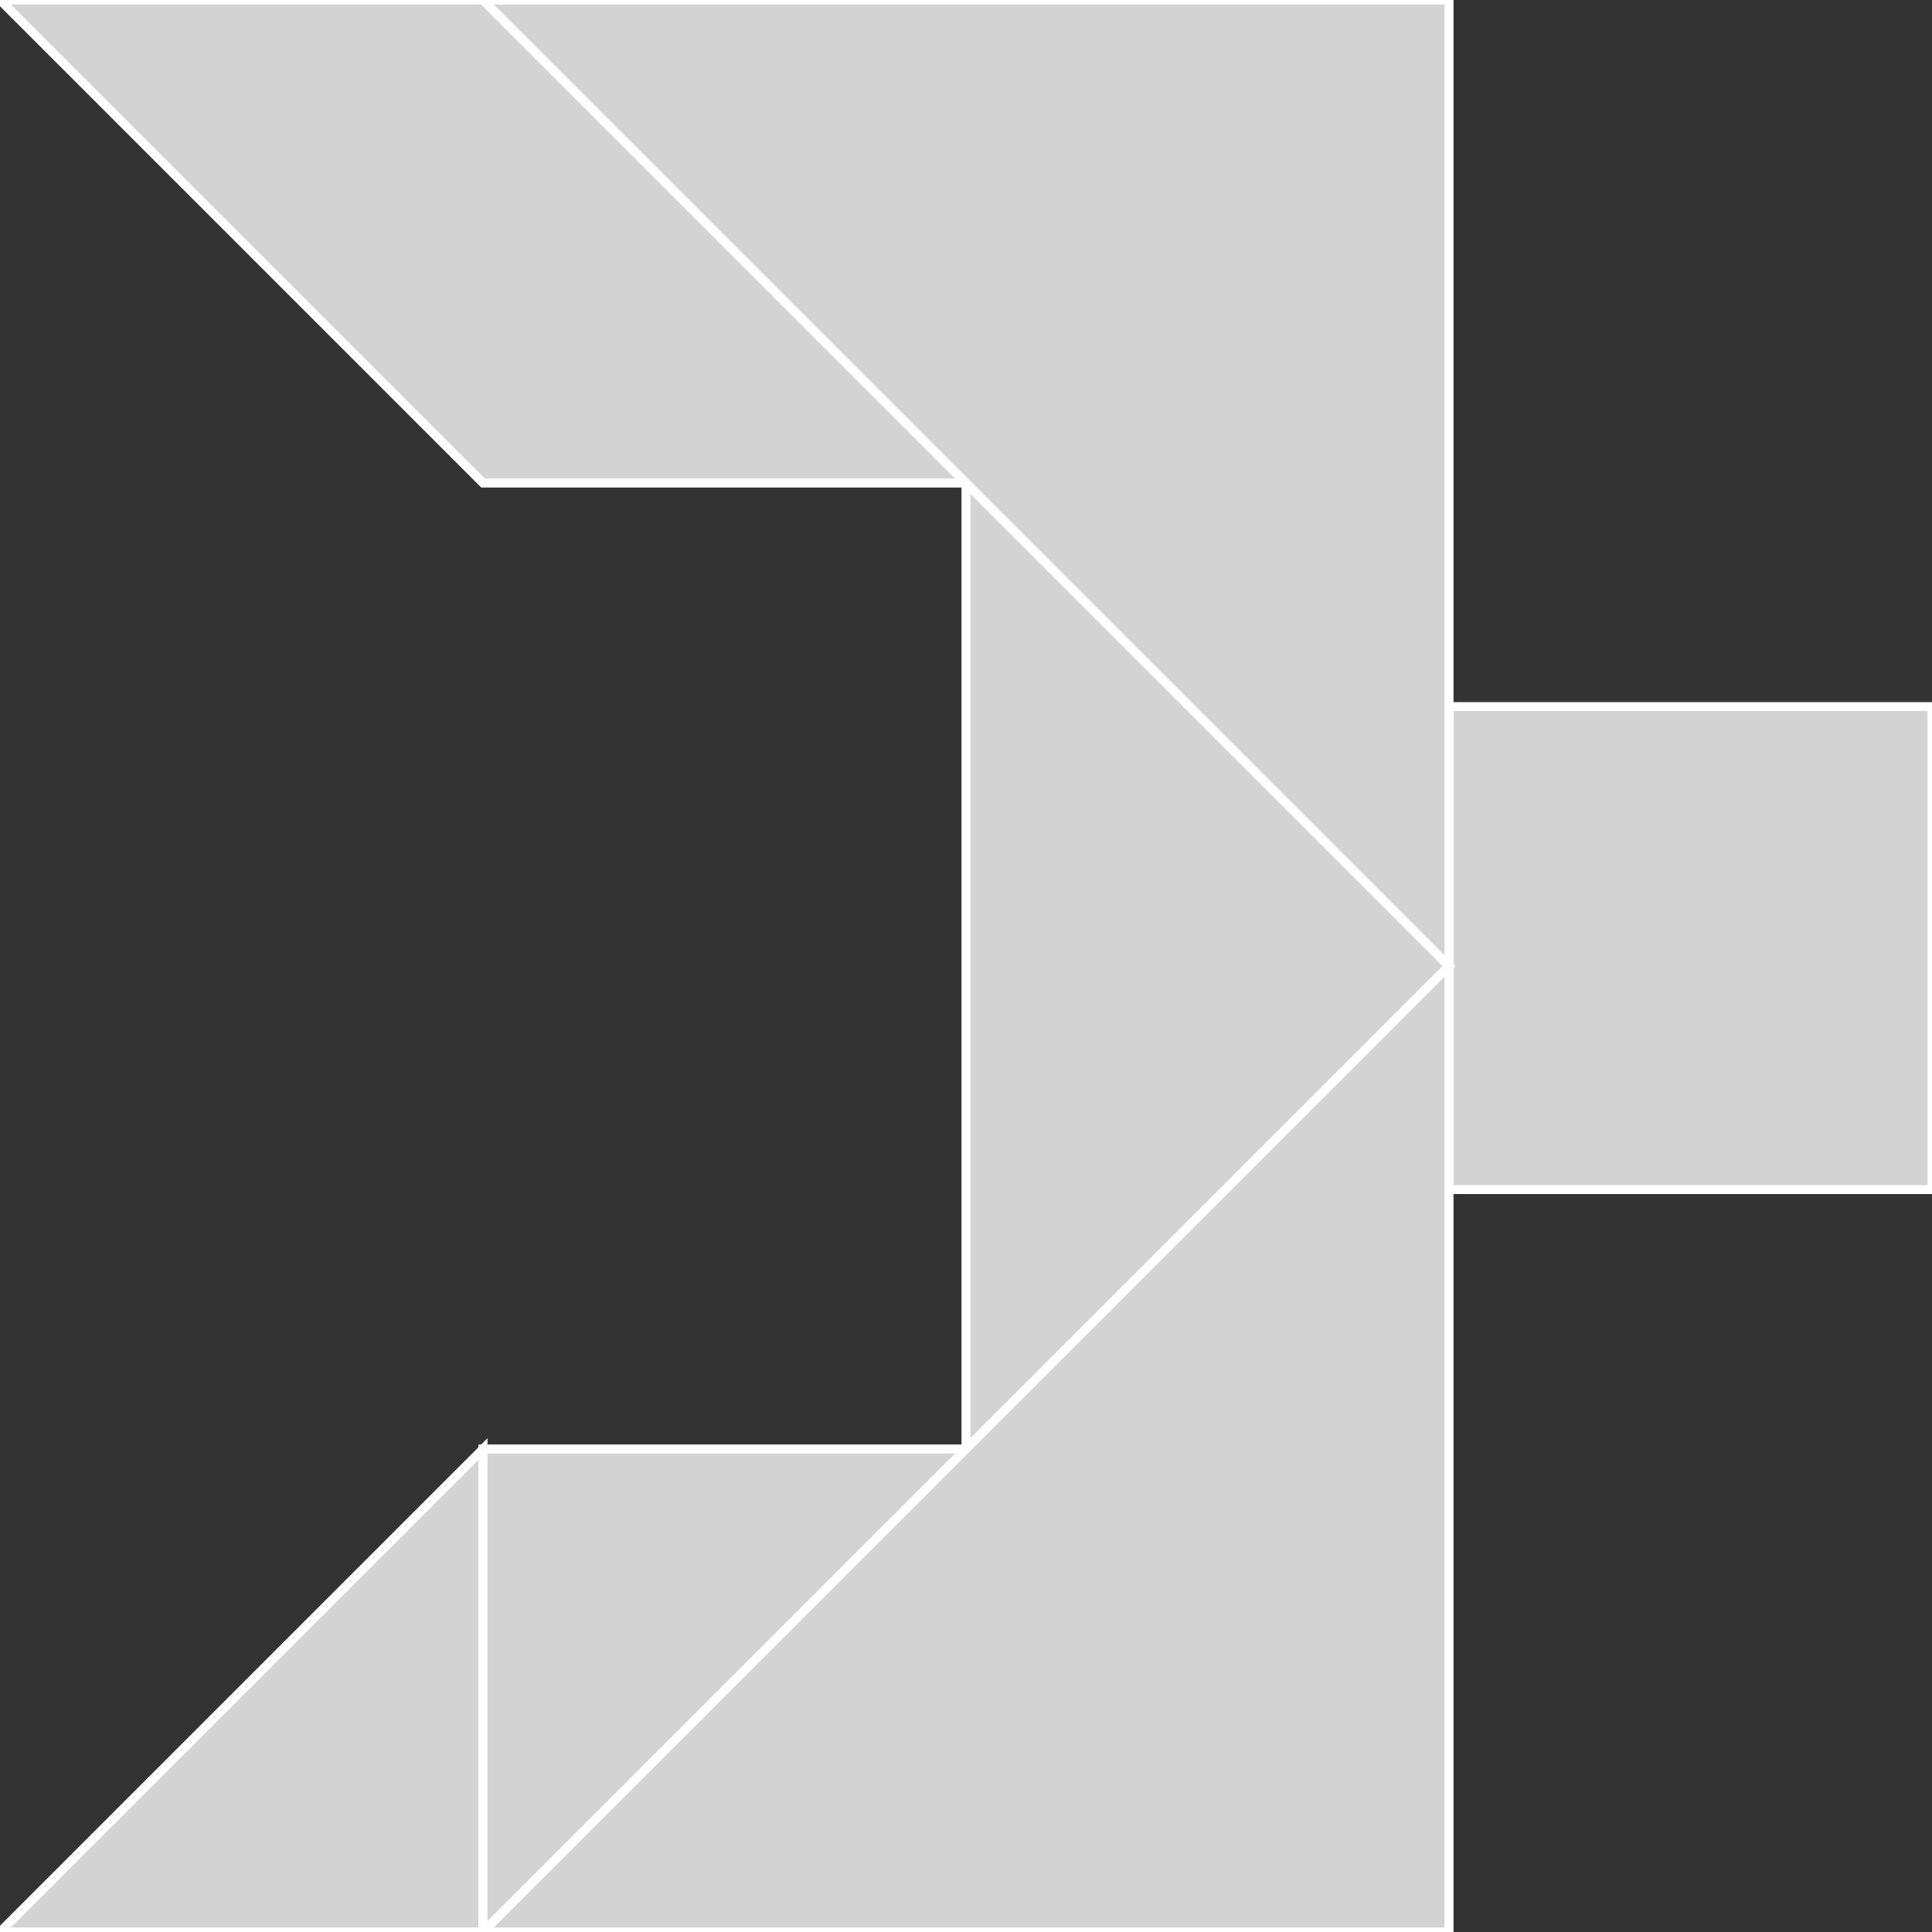 <?xml version="1.0" encoding="utf-8" ?>
<svg baseProfile="full" height="216" version="1.1" width="216" xmlns="http://www.w3.org/2000/svg" xmlns:ev="http://www.w3.org/2001/xml-events" xmlns:xlink="http://www.w3.org/1999/xlink"><rect width="100%" height="100%" fill="#333333" stroke="none"/><defs /><polygon fill="lightgray"  id="1" points="216.0,79.0 216.0,133.0 162.0,133.0 162.0,79.0" stroke = "white" strokewidth = "1" /><polygon fill="lightgray"  id="2" points="54.0,0.0 108.0,54.0 54.0,54.0 0.0,0.0" stroke = "white" strokewidth = "1" /><polygon fill="lightgray"  id="3" points="0.0,216.0 54.0,216.0 54.0,162.0" stroke = "white" strokewidth = "1" /><polygon fill="lightgray"  id="4" points="54.0,216.0 54.0,162.0 108.0,162.0" stroke = "white" strokewidth = "1" /><polygon fill="lightgray"  id="5" points="108.0,162.0 162.0,108.0 108.0,54.0" stroke = "white" strokewidth = "1" /><polygon fill="lightgray"  id="6" points="162.0,108.0 54.0,0.0 162.0,0.0" stroke = "white" strokewidth = "1" /><polygon fill="lightgray"  id="7" points="162.0,216.0 54.0,216.0 162.0,108.0" stroke = "white" strokewidth = "1" /></svg>